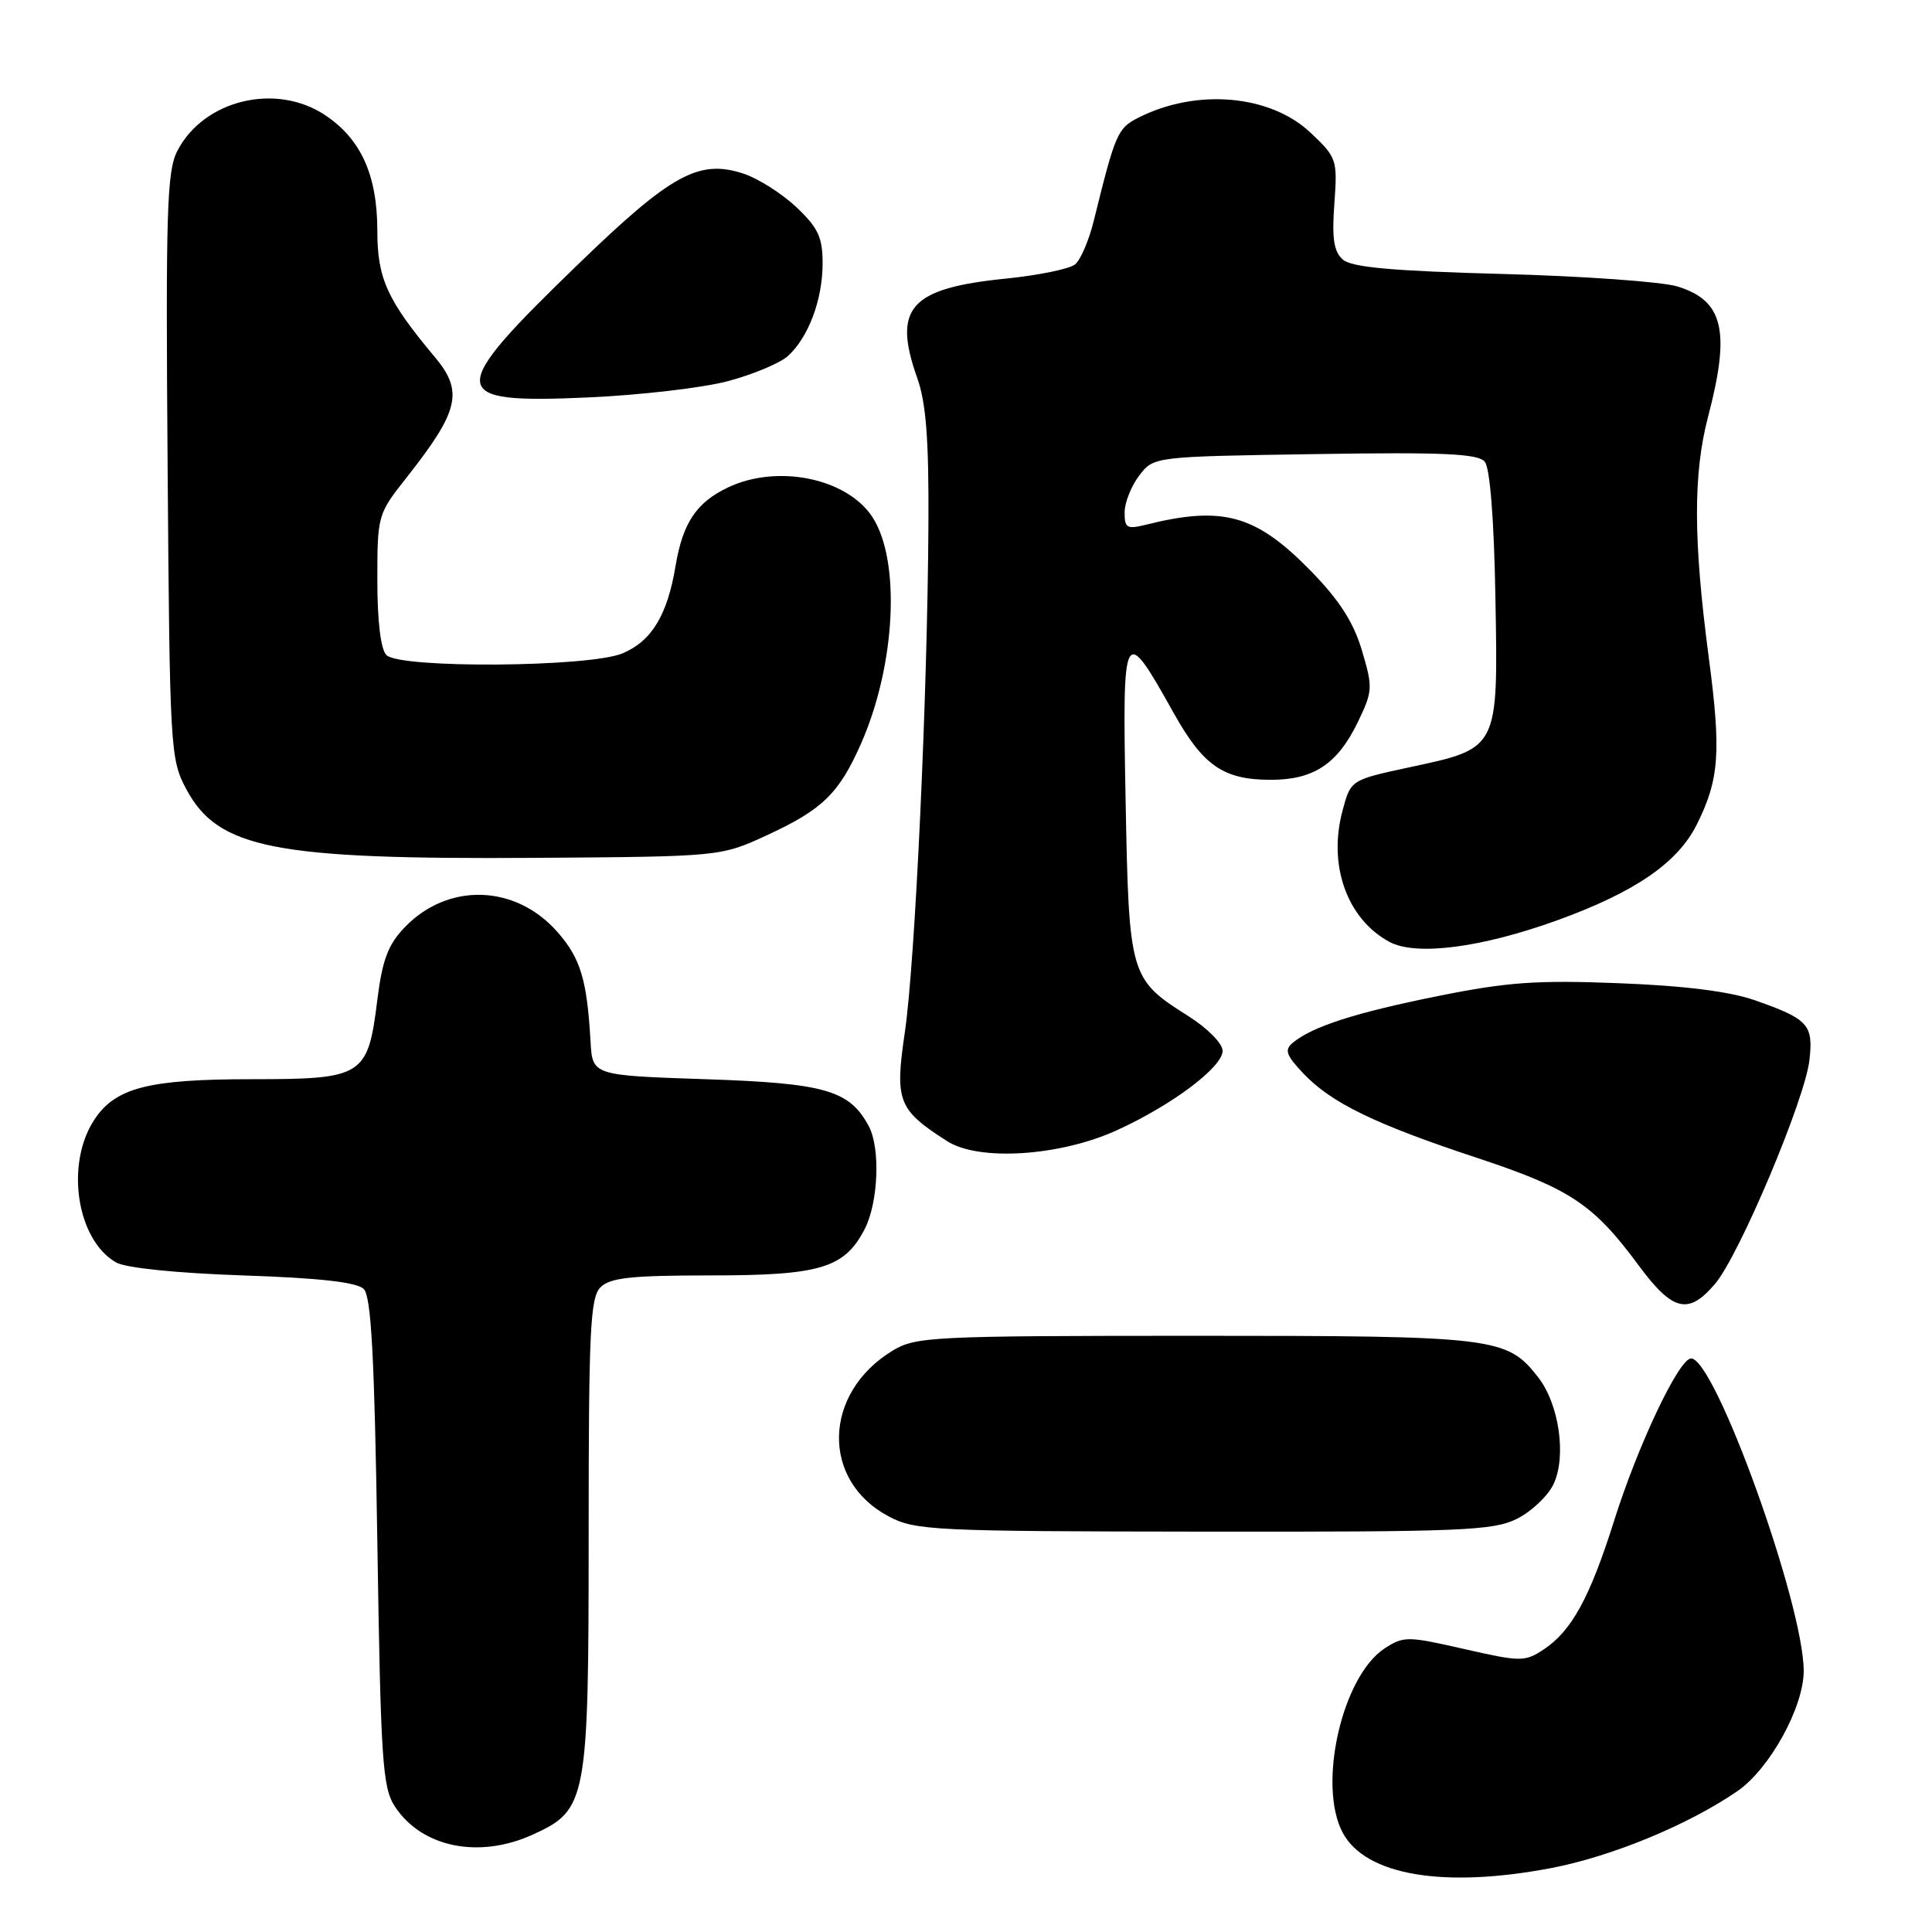 <?xml version="1.0" encoding="UTF-8" standalone="no"?>
<!DOCTYPE svg PUBLIC "-//W3C//DTD SVG 1.1//EN" "http://www.w3.org/Graphics/SVG/1.1/DTD/svg11.dtd" >
<svg xmlns="http://www.w3.org/2000/svg" xmlns:xlink="http://www.w3.org/1999/xlink" version="1.1" viewBox="0 0 256 256">
 <g >
 <path fill="currentColor"
d=" M 205.58 247.52 C 213.60 245.98 223.76 241.78 230.22 237.33 C 234.49 234.39 239.00 226.21 239.00 221.41 C 239.00 212.59 227.26 180.00 224.08 180.00 C 222.48 180.00 217.05 191.44 213.88 201.50 C 210.65 211.74 208.23 216.15 204.49 218.60 C 202.04 220.21 201.45 220.20 194.00 218.50 C 186.50 216.79 185.98 216.78 183.46 218.43 C 177.82 222.13 174.55 236.55 177.92 242.85 C 180.94 248.50 191.31 250.25 205.58 247.52 Z  M 70.58 243.10 C 77.79 239.83 78.00 238.71 78.00 203.17 C 78.00 176.30 78.21 171.93 79.57 170.57 C 80.84 169.30 83.66 169.00 94.12 169.00 C 108.70 169.00 111.89 168.04 114.57 162.87 C 116.38 159.36 116.68 152.14 115.12 149.23 C 112.57 144.46 109.35 143.53 93.50 143.00 C 78.50 142.50 78.50 142.50 78.25 138.00 C 77.78 129.81 76.93 126.99 73.87 123.50 C 68.31 117.17 59.35 116.90 53.62 122.88 C 51.42 125.17 50.66 127.19 50.00 132.47 C 48.74 142.63 48.16 143.00 33.31 143.00 C 19.66 143.00 15.27 144.13 12.49 148.38 C 8.63 154.27 10.16 164.29 15.38 167.28 C 16.65 168.01 23.41 168.70 32.20 169.00 C 42.34 169.34 47.31 169.90 48.20 170.80 C 49.19 171.79 49.62 179.79 50.00 204.35 C 50.45 233.37 50.68 236.87 52.33 239.38 C 55.88 244.79 63.45 246.34 70.58 243.10 Z  M 201.00 201.25 C 202.92 200.29 205.11 198.22 205.85 196.66 C 207.60 192.96 206.59 186.02 203.78 182.45 C 199.64 177.18 198.14 177.00 158.28 177.00 C 123.34 177.01 121.34 177.11 118.24 178.99 C 109.02 184.62 108.77 196.19 117.77 200.94 C 121.29 202.80 123.67 202.91 159.50 202.95 C 193.73 202.99 197.85 202.82 201.00 201.25 Z  M 227.29 170.07 C 230.50 166.25 239.17 145.68 239.76 140.47 C 240.29 135.75 239.62 135.03 232.50 132.53 C 229.18 131.37 223.13 130.61 214.50 130.28 C 203.63 129.85 199.70 130.13 190.50 131.99 C 179.54 134.20 173.89 136.02 171.29 138.18 C 170.16 139.11 170.42 139.83 172.71 142.25 C 176.42 146.15 182.19 148.96 195.79 153.45 C 208.06 157.52 211.14 159.56 217.12 167.66 C 221.65 173.79 223.74 174.29 227.29 170.07 Z  M 148.00 149.76 C 155.32 146.42 162.00 141.40 162.00 139.24 C 162.00 138.26 160.00 136.24 157.43 134.62 C 149.70 129.73 149.59 129.35 149.15 106.10 C 148.71 82.83 148.86 82.56 155.52 94.48 C 159.45 101.50 162.12 103.33 168.42 103.33 C 174.05 103.33 177.23 101.23 179.89 95.74 C 181.90 91.58 181.93 91.11 180.46 86.19 C 179.36 82.46 177.47 79.52 173.70 75.66 C 166.40 68.19 162.04 66.97 151.75 69.55 C 149.33 70.15 149.00 69.95 149.02 67.87 C 149.03 66.56 149.91 64.38 150.96 63.00 C 152.88 60.50 152.88 60.50 174.25 60.17 C 191.27 59.90 195.84 60.11 196.74 61.18 C 197.43 62.02 197.97 68.80 198.15 79.19 C 198.51 99.32 198.61 99.13 186.85 101.65 C 178.98 103.34 178.98 103.34 177.90 107.39 C 175.94 114.64 178.48 121.76 184.10 124.80 C 187.61 126.70 196.26 125.59 206.33 121.95 C 216.63 118.22 222.29 114.34 224.83 109.26 C 227.81 103.30 228.08 99.67 226.43 87.19 C 224.36 71.55 224.34 62.78 226.34 55.17 C 229.32 43.83 228.36 39.81 222.24 37.95 C 220.18 37.33 209.72 36.58 199.00 36.30 C 184.48 35.91 179.10 35.42 177.94 34.40 C 176.74 33.35 176.47 31.62 176.81 27.00 C 177.23 21.14 177.14 20.87 173.65 17.58 C 168.29 12.52 158.49 11.69 150.79 15.62 C 148.08 17.01 147.78 17.70 144.94 29.22 C 144.30 31.82 143.19 34.43 142.46 35.03 C 141.74 35.63 137.60 36.48 133.26 36.92 C 120.55 38.20 118.24 40.80 121.55 50.12 C 122.71 53.39 123.09 58.30 123.02 69.50 C 122.90 92.20 121.26 127.48 119.90 136.75 C 118.55 145.93 118.98 147.03 125.50 151.21 C 129.70 153.90 140.45 153.21 148.00 149.76 Z  M 101.67 110.65 C 108.98 107.27 111.17 105.14 114.08 98.56 C 118.68 88.14 119.38 74.29 115.59 68.50 C 112.22 63.36 103.02 61.47 96.46 64.59 C 92.28 66.57 90.46 69.30 89.51 75.02 C 88.43 81.52 86.33 84.97 82.47 86.58 C 78.06 88.42 53.00 88.60 51.20 86.80 C 50.45 86.05 50.00 82.33 50.00 76.89 C 50.00 68.30 50.05 68.11 53.84 63.32 C 60.83 54.47 61.45 51.88 57.63 47.33 C 51.31 39.78 50.00 36.92 50.00 30.61 C 50.00 23.23 47.84 18.43 43.10 15.27 C 36.58 10.91 27.01 13.22 23.50 19.99 C 22.11 22.68 21.95 27.95 22.21 61.79 C 22.49 99.34 22.57 100.62 24.68 104.56 C 28.90 112.45 36.29 113.90 71.00 113.67 C 95.50 113.50 95.50 113.50 101.67 110.65 Z  M 96.47 50.50 C 99.75 49.63 103.30 48.14 104.36 47.21 C 107.10 44.77 109.00 39.73 109.00 34.90 C 109.00 31.44 108.41 30.18 105.52 27.45 C 103.60 25.64 100.45 23.64 98.52 23.01 C 92.64 21.07 88.98 23.06 76.80 34.83 C 58.96 52.07 59.05 53.51 78.00 52.66 C 84.88 52.35 93.19 51.38 96.47 50.50 Z "/>
</g>
</svg>